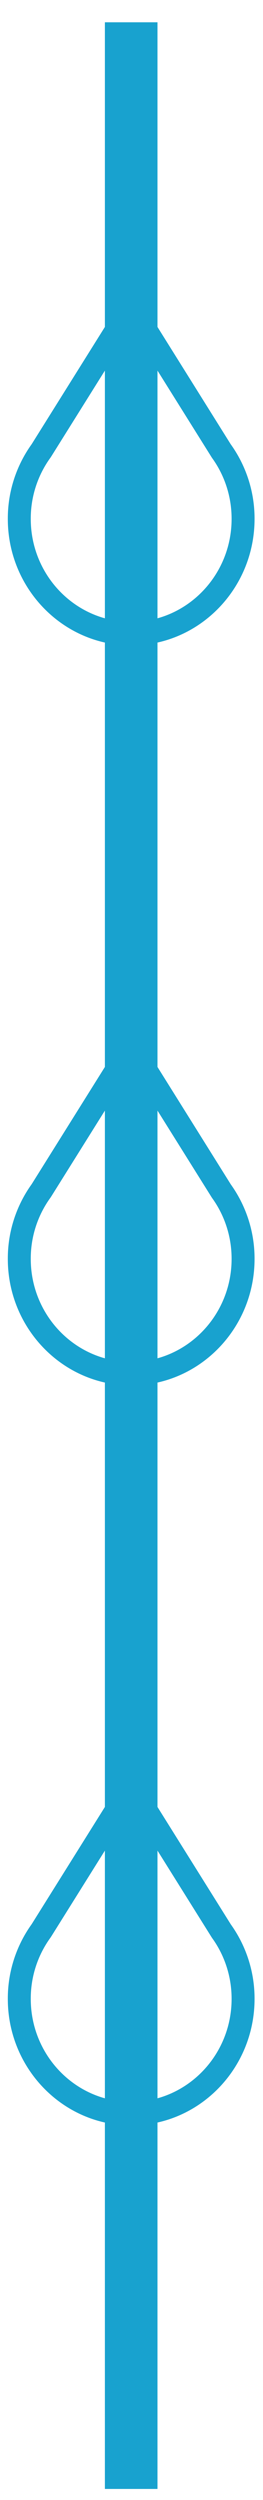 <svg width="10" height="95" viewBox="0 0 10 95" fill="none" xmlns="http://www.w3.org/2000/svg"><path d="M4.988.847V94.58" stroke="#18A2CF" stroke-width="2"/><path d="M8.771 16.879l-3.415-5.466a.44.44 0 00-.368-.206.428.428 0 00-.368.206l-3.416 5.466a4.847 4.847 0 00-.907 2.841c0 2.65 2.104 4.807 4.691 4.807 2.587 0 4.691-2.156 4.691-4.807a4.846 4.846 0 00-.908-2.841zm-3.783 6.753c-2.105 0-3.818-1.755-3.818-3.912a3.943 3.943 0 01.762-2.347l3.056-4.89 3.056 4.89.016.025c.487.672.748 1.486.746 2.322 0 2.157-1.713 3.912-3.818 3.912zm3.783 21.367l-3.415-5.466a.44.44 0 00-.368-.206.428.428 0 00-.368.206l-3.416 5.466a4.847 4.847 0 00-.907 2.841c0 2.65 2.104 4.807 4.691 4.807 2.587 0 4.691-2.156 4.691-4.807A4.846 4.846 0 008.771 45zm-3.783 6.753c-2.105 0-3.818-1.755-3.818-3.912a3.943 3.943 0 01.762-2.347l3.056-4.89 3.056 4.89.016.025c.487.672.748 1.486.746 2.322 0 2.157-1.713 3.912-3.818 3.912zm3.783 21.366l-3.415-5.465a.442.442 0 00-.368-.207.429.429 0 00-.368.207l-3.416 5.466a4.847 4.847 0 00-.907 2.841c0 2.65 2.104 4.806 4.691 4.806 2.587 0 4.691-2.156 4.691-4.806a4.846 4.846 0 00-.908-2.841zm-3.783 6.754c-2.105 0-3.818-1.755-3.818-3.912a3.943 3.943 0 01.762-2.347l3.056-4.89 3.056 4.89.016.025c.487.671.748 1.486.746 2.322 0 2.157-1.713 3.912-3.818 3.912z" fill="#18A2CF"/></svg>